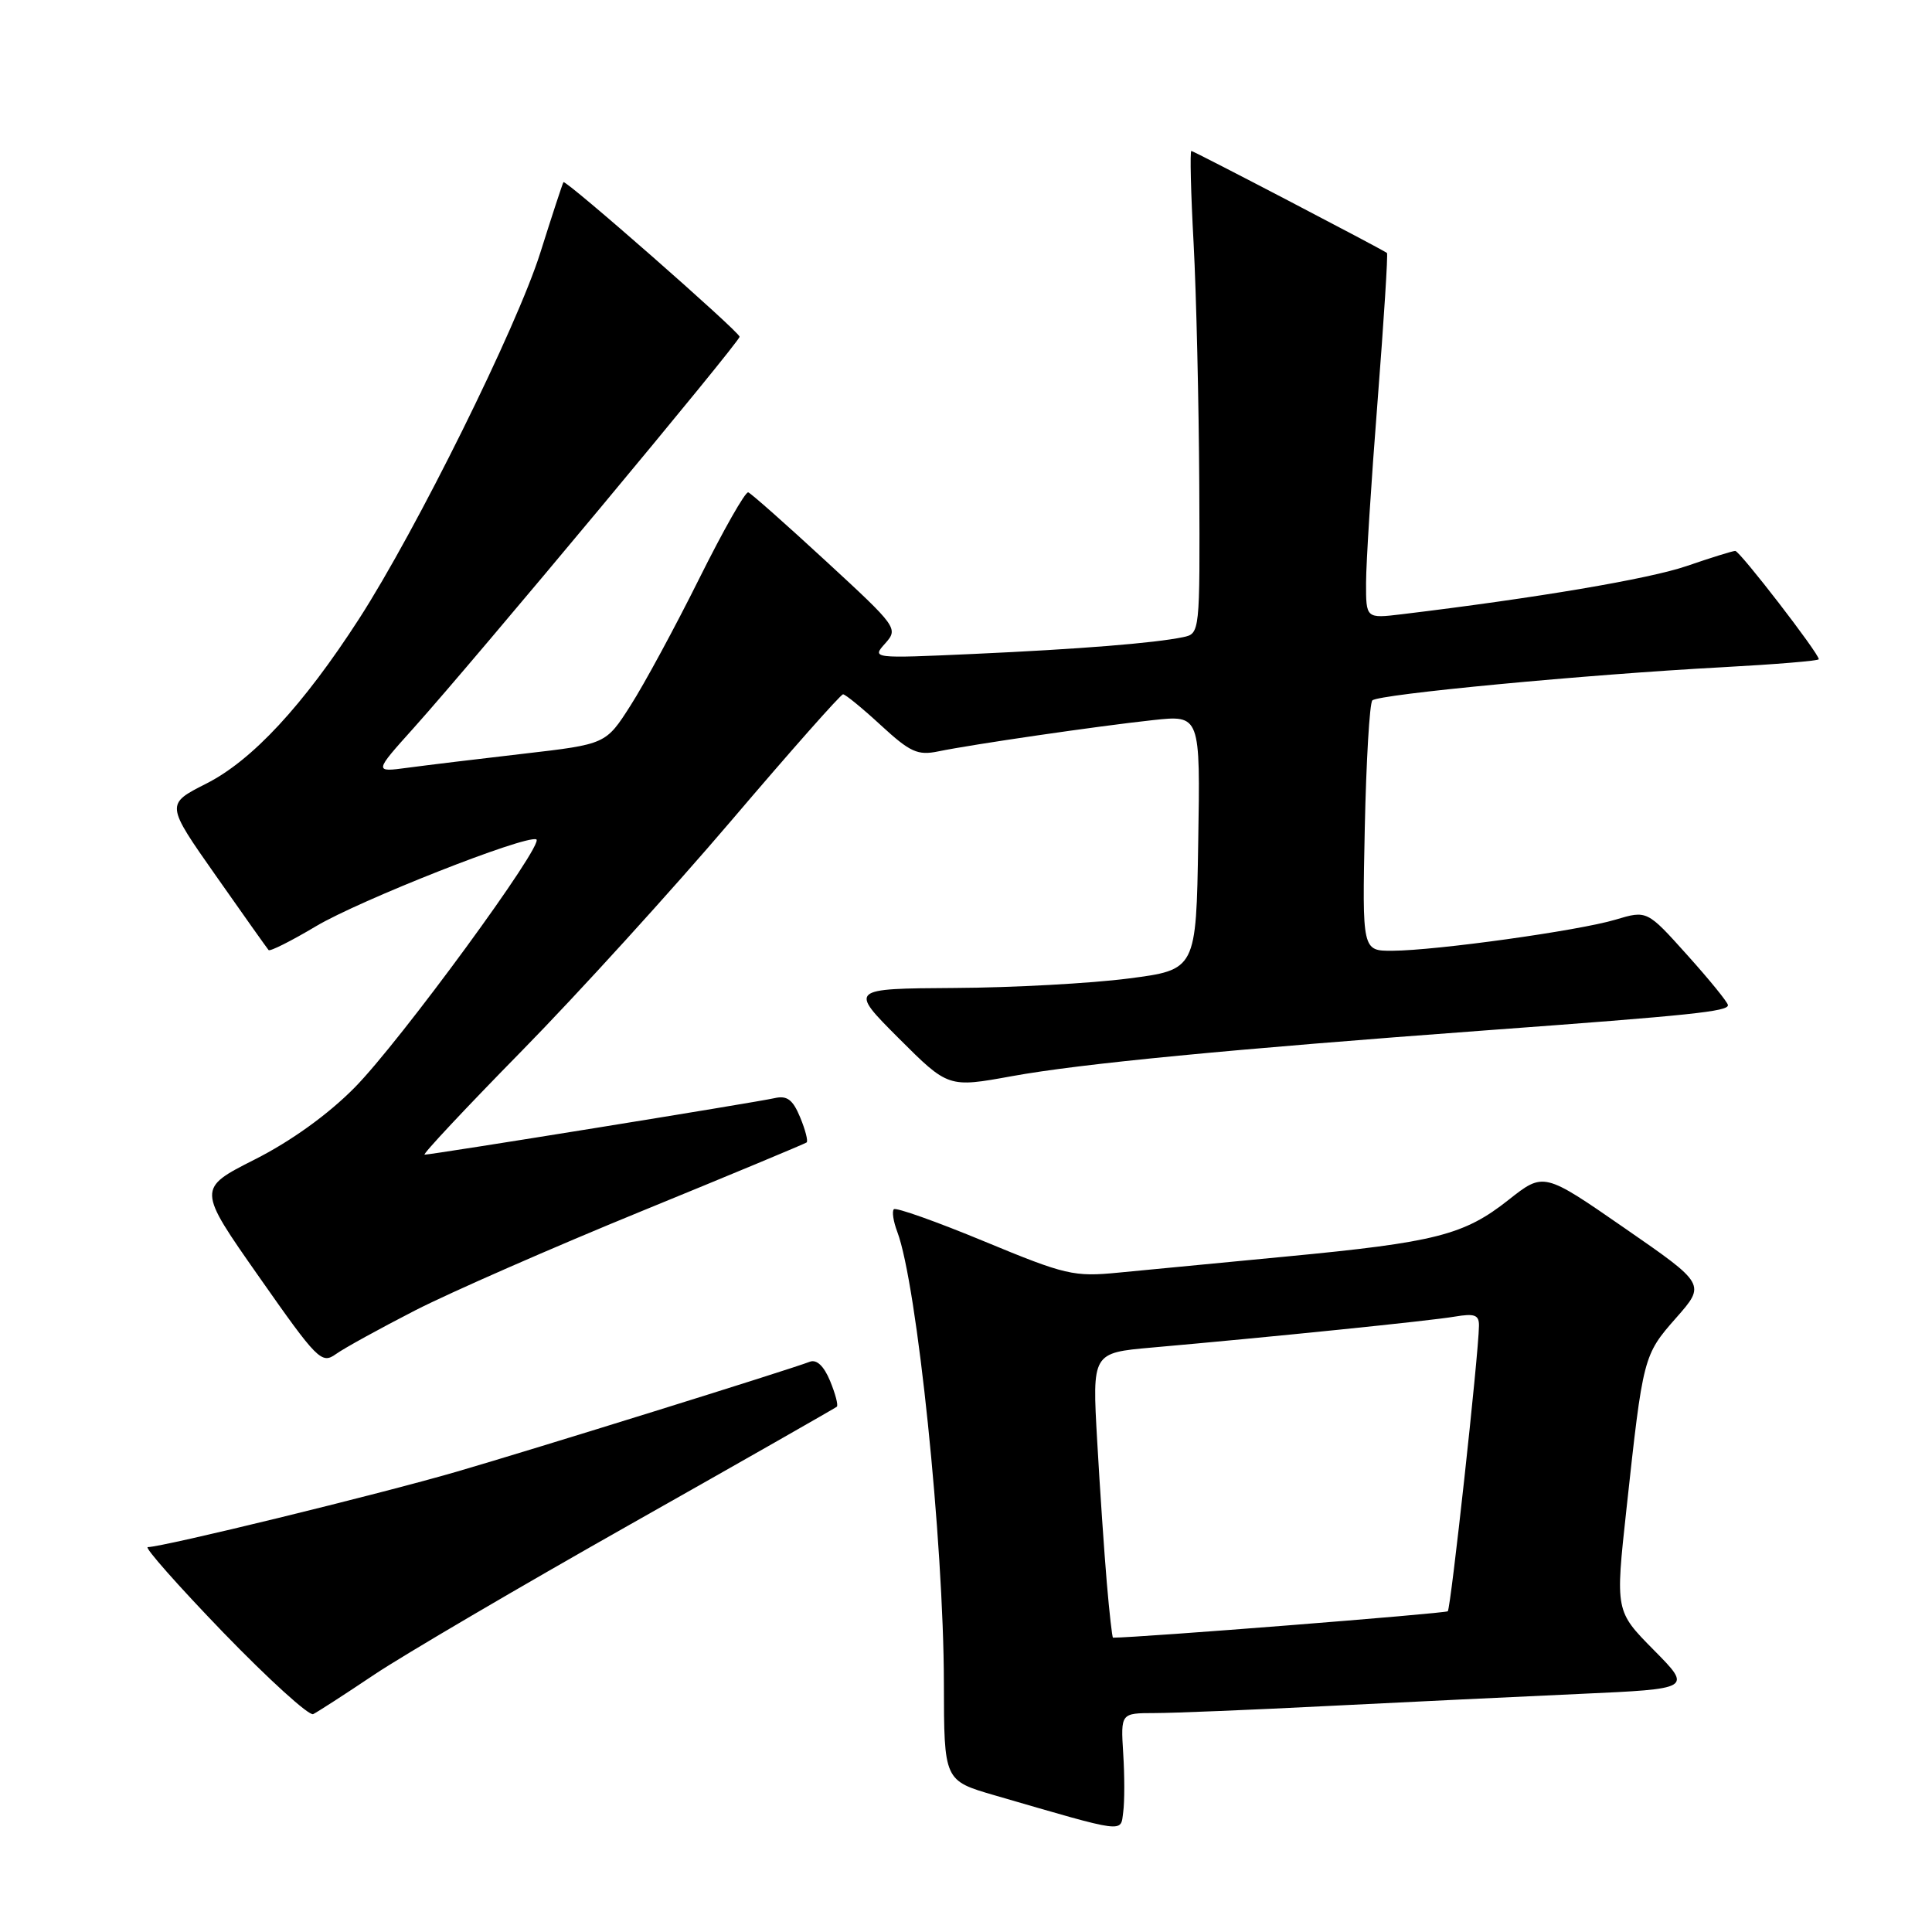 <?xml version="1.0" encoding="UTF-8" standalone="no"?>
<!DOCTYPE svg PUBLIC "-//W3C//DTD SVG 1.1//EN" "http://www.w3.org/Graphics/SVG/1.1/DTD/svg11.dtd" >
<svg xmlns="http://www.w3.org/2000/svg" xmlns:xlink="http://www.w3.org/1999/xlink" version="1.1" viewBox="0 0 256 256">
 <g >
 <path fill="currentColor"
d=" M 148.83 232.33 C 148.50 227.00 148.50 227.00 153.00 226.99 C 155.47 226.99 165.82 226.57 176.00 226.05 C 186.18 225.54 201.19 224.82 209.36 224.45 C 224.22 223.78 224.22 223.78 219.13 218.63 C 214.04 213.48 214.04 213.48 215.51 199.99 C 217.71 179.74 217.75 179.56 222.09 174.63 C 226.02 170.17 226.02 170.17 215.28 162.74 C 204.55 155.31 204.55 155.31 199.89 158.99 C 194.00 163.65 190.23 164.61 170.50 166.49 C 161.70 167.33 151.67 168.29 148.20 168.63 C 142.29 169.21 141.19 168.95 130.42 164.49 C 124.10 161.87 118.71 159.96 118.44 160.23 C 118.17 160.50 118.37 161.84 118.89 163.21 C 121.51 170.11 125.04 204.22 125.07 223.02 C 125.09 235.94 125.09 235.94 131.80 237.89 C 149.39 243.00 148.46 242.88 148.83 240.12 C 149.02 238.77 149.02 235.26 148.83 232.33 Z  M 49.60 221.89 C 53.51 219.28 68.81 210.30 83.60 201.94 C 98.40 193.58 110.67 186.58 110.88 186.40 C 111.10 186.22 110.69 184.68 109.99 182.98 C 109.17 181.00 108.21 180.09 107.30 180.44 C 104.37 181.56 71.04 191.94 60.50 195.01 C 50.19 198.01 21.61 204.99 19.58 205.00 C 19.08 205.00 23.58 210.09 29.58 216.31 C 35.59 222.52 40.95 227.39 41.50 227.13 C 42.05 226.86 45.70 224.51 49.60 221.89 Z  M 55.00 173.64 C 59.67 171.25 73.17 165.33 85.00 160.49 C 96.83 155.65 106.67 151.55 106.88 151.38 C 107.10 151.21 106.71 149.70 106.02 148.04 C 105.05 145.70 104.29 145.13 102.63 145.51 C 100.31 146.05 57.25 153.00 56.26 153.00 C 55.92 153.00 61.72 146.81 69.14 139.25 C 76.56 131.69 89.04 117.96 96.89 108.75 C 104.73 99.54 111.40 92.00 111.71 92.00 C 112.02 92.00 114.28 93.85 116.73 96.11 C 120.60 99.67 121.60 100.13 124.34 99.56 C 128.91 98.62 145.46 96.21 152.77 95.42 C 159.05 94.74 159.05 94.74 158.77 111.62 C 158.50 128.50 158.50 128.50 149.50 129.66 C 144.55 130.30 134.20 130.87 126.51 130.91 C 112.52 131.00 112.52 131.00 119.08 137.57 C 125.65 144.13 125.65 144.13 134.07 142.60 C 143.18 140.94 163.04 139.03 197.00 136.52 C 224.23 134.52 229.01 134.02 228.96 133.18 C 228.94 132.81 226.52 129.83 223.58 126.56 C 218.24 120.61 218.24 120.61 214.06 121.86 C 209.19 123.32 190.31 125.95 184.50 125.98 C 180.50 126.00 180.50 126.00 180.84 109.75 C 181.03 100.81 181.48 93.19 181.84 92.81 C 182.63 91.99 210.28 89.37 228.25 88.41 C 235.26 88.03 241.00 87.56 241.00 87.35 C 241.00 86.57 230.53 73.00 229.93 73.00 C 229.59 73.00 226.70 73.90 223.50 75.00 C 218.52 76.71 203.64 79.23 185.75 81.39 C 181.00 81.96 181.00 81.96 181.01 77.23 C 181.01 74.63 181.70 63.78 182.54 53.11 C 183.37 42.45 183.93 33.63 183.78 33.52 C 183.01 32.96 158.16 20.00 157.86 20.00 C 157.66 20.00 157.79 25.51 158.16 32.25 C 158.52 38.99 158.85 53.38 158.91 64.23 C 159.00 83.92 159.00 83.96 156.75 84.43 C 152.93 85.22 143.09 86.01 129.00 86.65 C 115.53 87.26 115.50 87.25 117.30 85.25 C 119.05 83.28 118.89 83.06 109.46 74.37 C 104.17 69.49 99.53 65.38 99.15 65.24 C 98.77 65.10 95.85 70.25 92.65 76.67 C 89.45 83.10 85.36 90.66 83.55 93.48 C 80.28 98.61 80.28 98.61 69.39 99.87 C 63.40 100.56 56.48 101.40 54.02 101.73 C 49.54 102.33 49.54 102.33 54.85 96.42 C 63.02 87.31 98.00 45.32 98.00 44.62 C 98.00 43.98 74.92 23.73 74.66 24.14 C 74.53 24.34 73.15 28.55 71.59 33.50 C 68.47 43.38 55.18 70.22 47.57 82.01 C 40.17 93.47 33.42 100.76 27.32 103.84 C 21.95 106.56 21.95 106.56 28.60 116.03 C 32.25 121.24 35.40 125.67 35.59 125.89 C 35.78 126.10 38.62 124.67 41.89 122.72 C 47.66 119.29 69.56 110.65 71.06 111.22 C 72.29 111.68 52.97 138.08 46.96 144.14 C 43.45 147.69 38.53 151.23 33.75 153.64 C 26.13 157.50 26.13 157.50 34.32 169.18 C 42.05 180.21 42.61 180.78 44.50 179.43 C 45.60 178.64 50.33 176.04 55.00 173.64 Z  M 146.66 209.75 C 146.32 205.76 145.74 197.27 145.38 190.88 C 144.72 179.26 144.72 179.26 152.61 178.56 C 168.26 177.18 189.57 175.01 192.75 174.46 C 195.42 174.01 196.00 174.23 195.97 175.70 C 195.92 179.52 192.24 213.09 191.84 213.50 C 191.54 213.79 150.93 217.00 147.48 217.00 C 147.37 217.00 147.00 213.74 146.66 209.75 Z "/>
</g>
</svg>